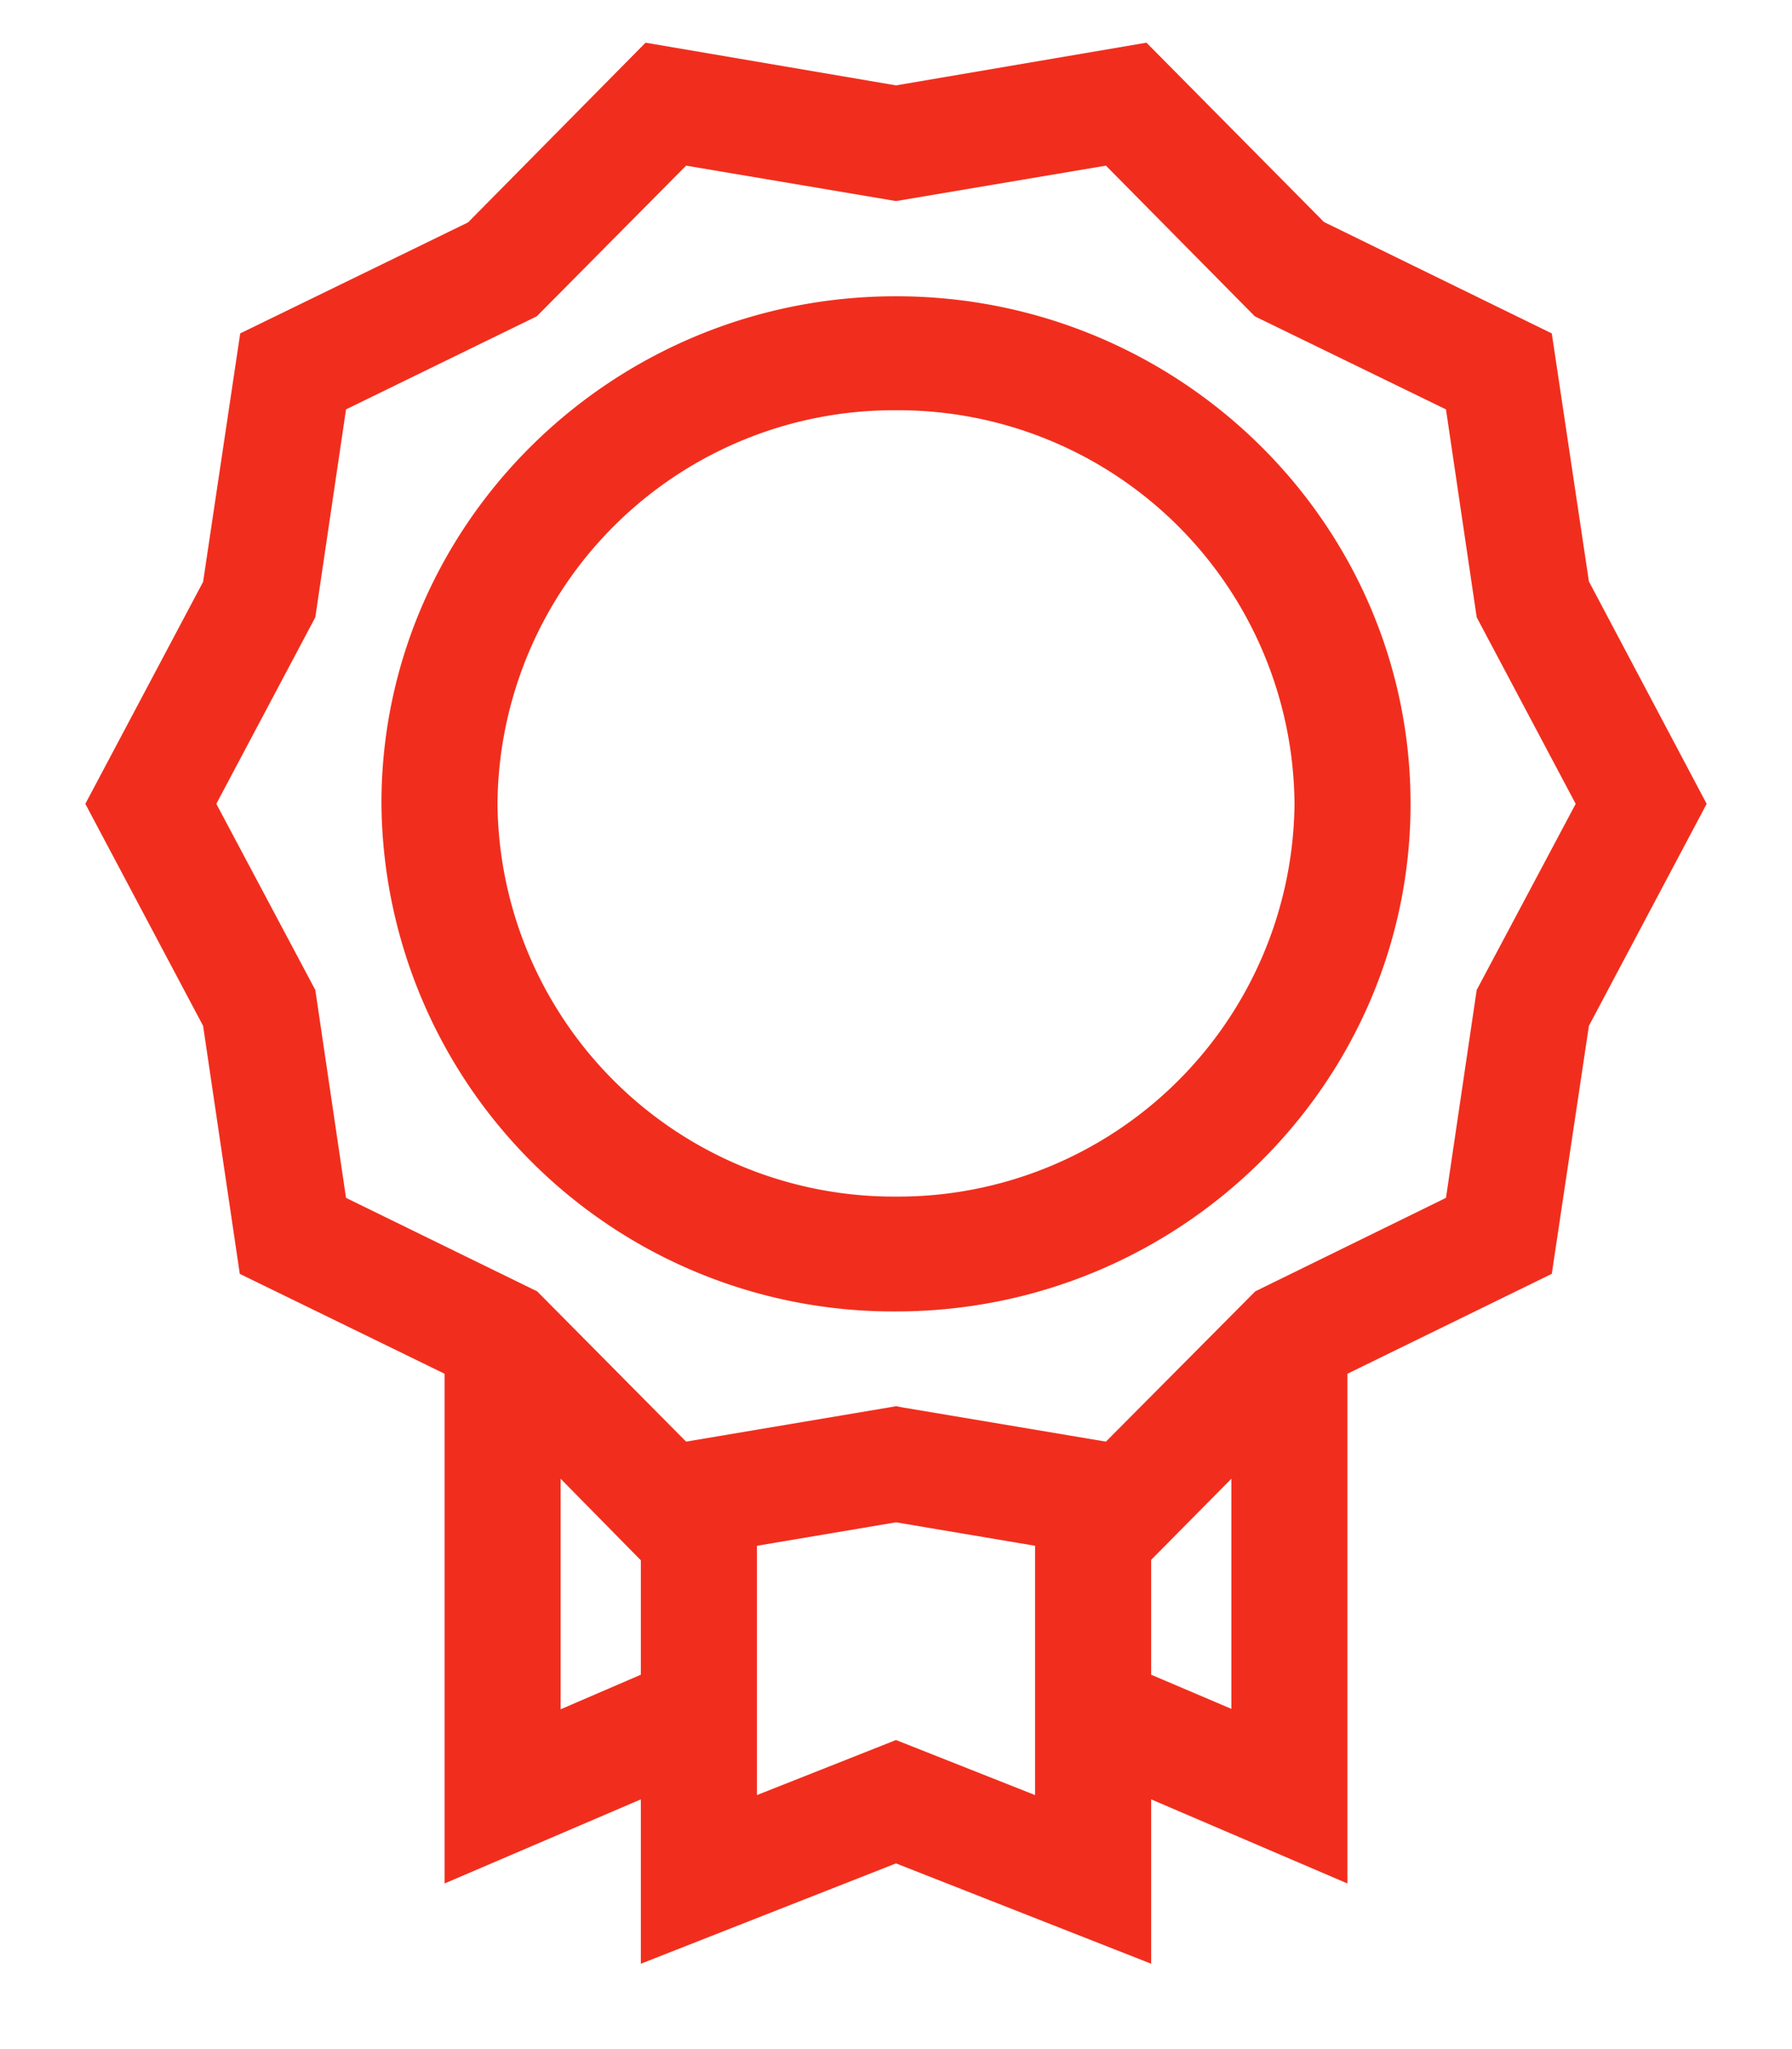 <svg xmlns="http://www.w3.org/2000/svg" xmlns:xlink="http://www.w3.org/1999/xlink" width="42" height="48" viewBox="0 0 42 48"><defs><path id="kezza" d="M405 769.83l-2.76 5.2-.87 5.81-4.79 2.34v11.94l-4.6-1.97V797l-5.98-2.35-5.98 2.35v-3.85l-4.6 1.97v-11.94l-4.8-2.34-.86-5.81-2.76-5.2 2.76-5.2.87-5.82 5.34-2.6 4.16-4.21 5.87 1 5.87-1 4.16 4.2 5.34 2.61.87 5.81zm-24.98 17.72l-1.88-1.91v5.4l1.88-.81zm9.24-.34l-3.26-.55-3.26.55v5.84l3.26-1.29 3.26 1.29zm4.6-1.57l-1.88 1.9v2.69l1.88.8zm8.07-15.81l-2.32-4.37-.72-4.87-4.48-2.18-3.49-3.53-4.92.83-4.92-.83-3.5 3.53-4.47 2.18-.72 4.87-2.32 4.37 2.32 4.36.72 4.87 4.48 2.19 3.49 3.52 4.75-.8.17-.03.16.03 4.76.8 3.5-3.52 4.47-2.19.72-4.87zm-3.87 0c0 6.55-5.41 11.89-12.06 11.89a11.99 11.99 0 0 1-12.06-11.9c0-6.55 5.41-11.88 12.06-11.88s12.06 5.33 12.06 11.89zm-2.72 0a9.29 9.29 0 0 0-9.34-9.22 9.29 9.29 0 0 0-9.34 9.22 9.29 9.29 0 0 0 9.34 9.2 9.29 9.29 0 0 0 9.34-9.2z"/></defs><g><g transform="translate(-365 -751)"><use fill="#f12e1d" xlink:href="#kezza"/></g></g></svg>